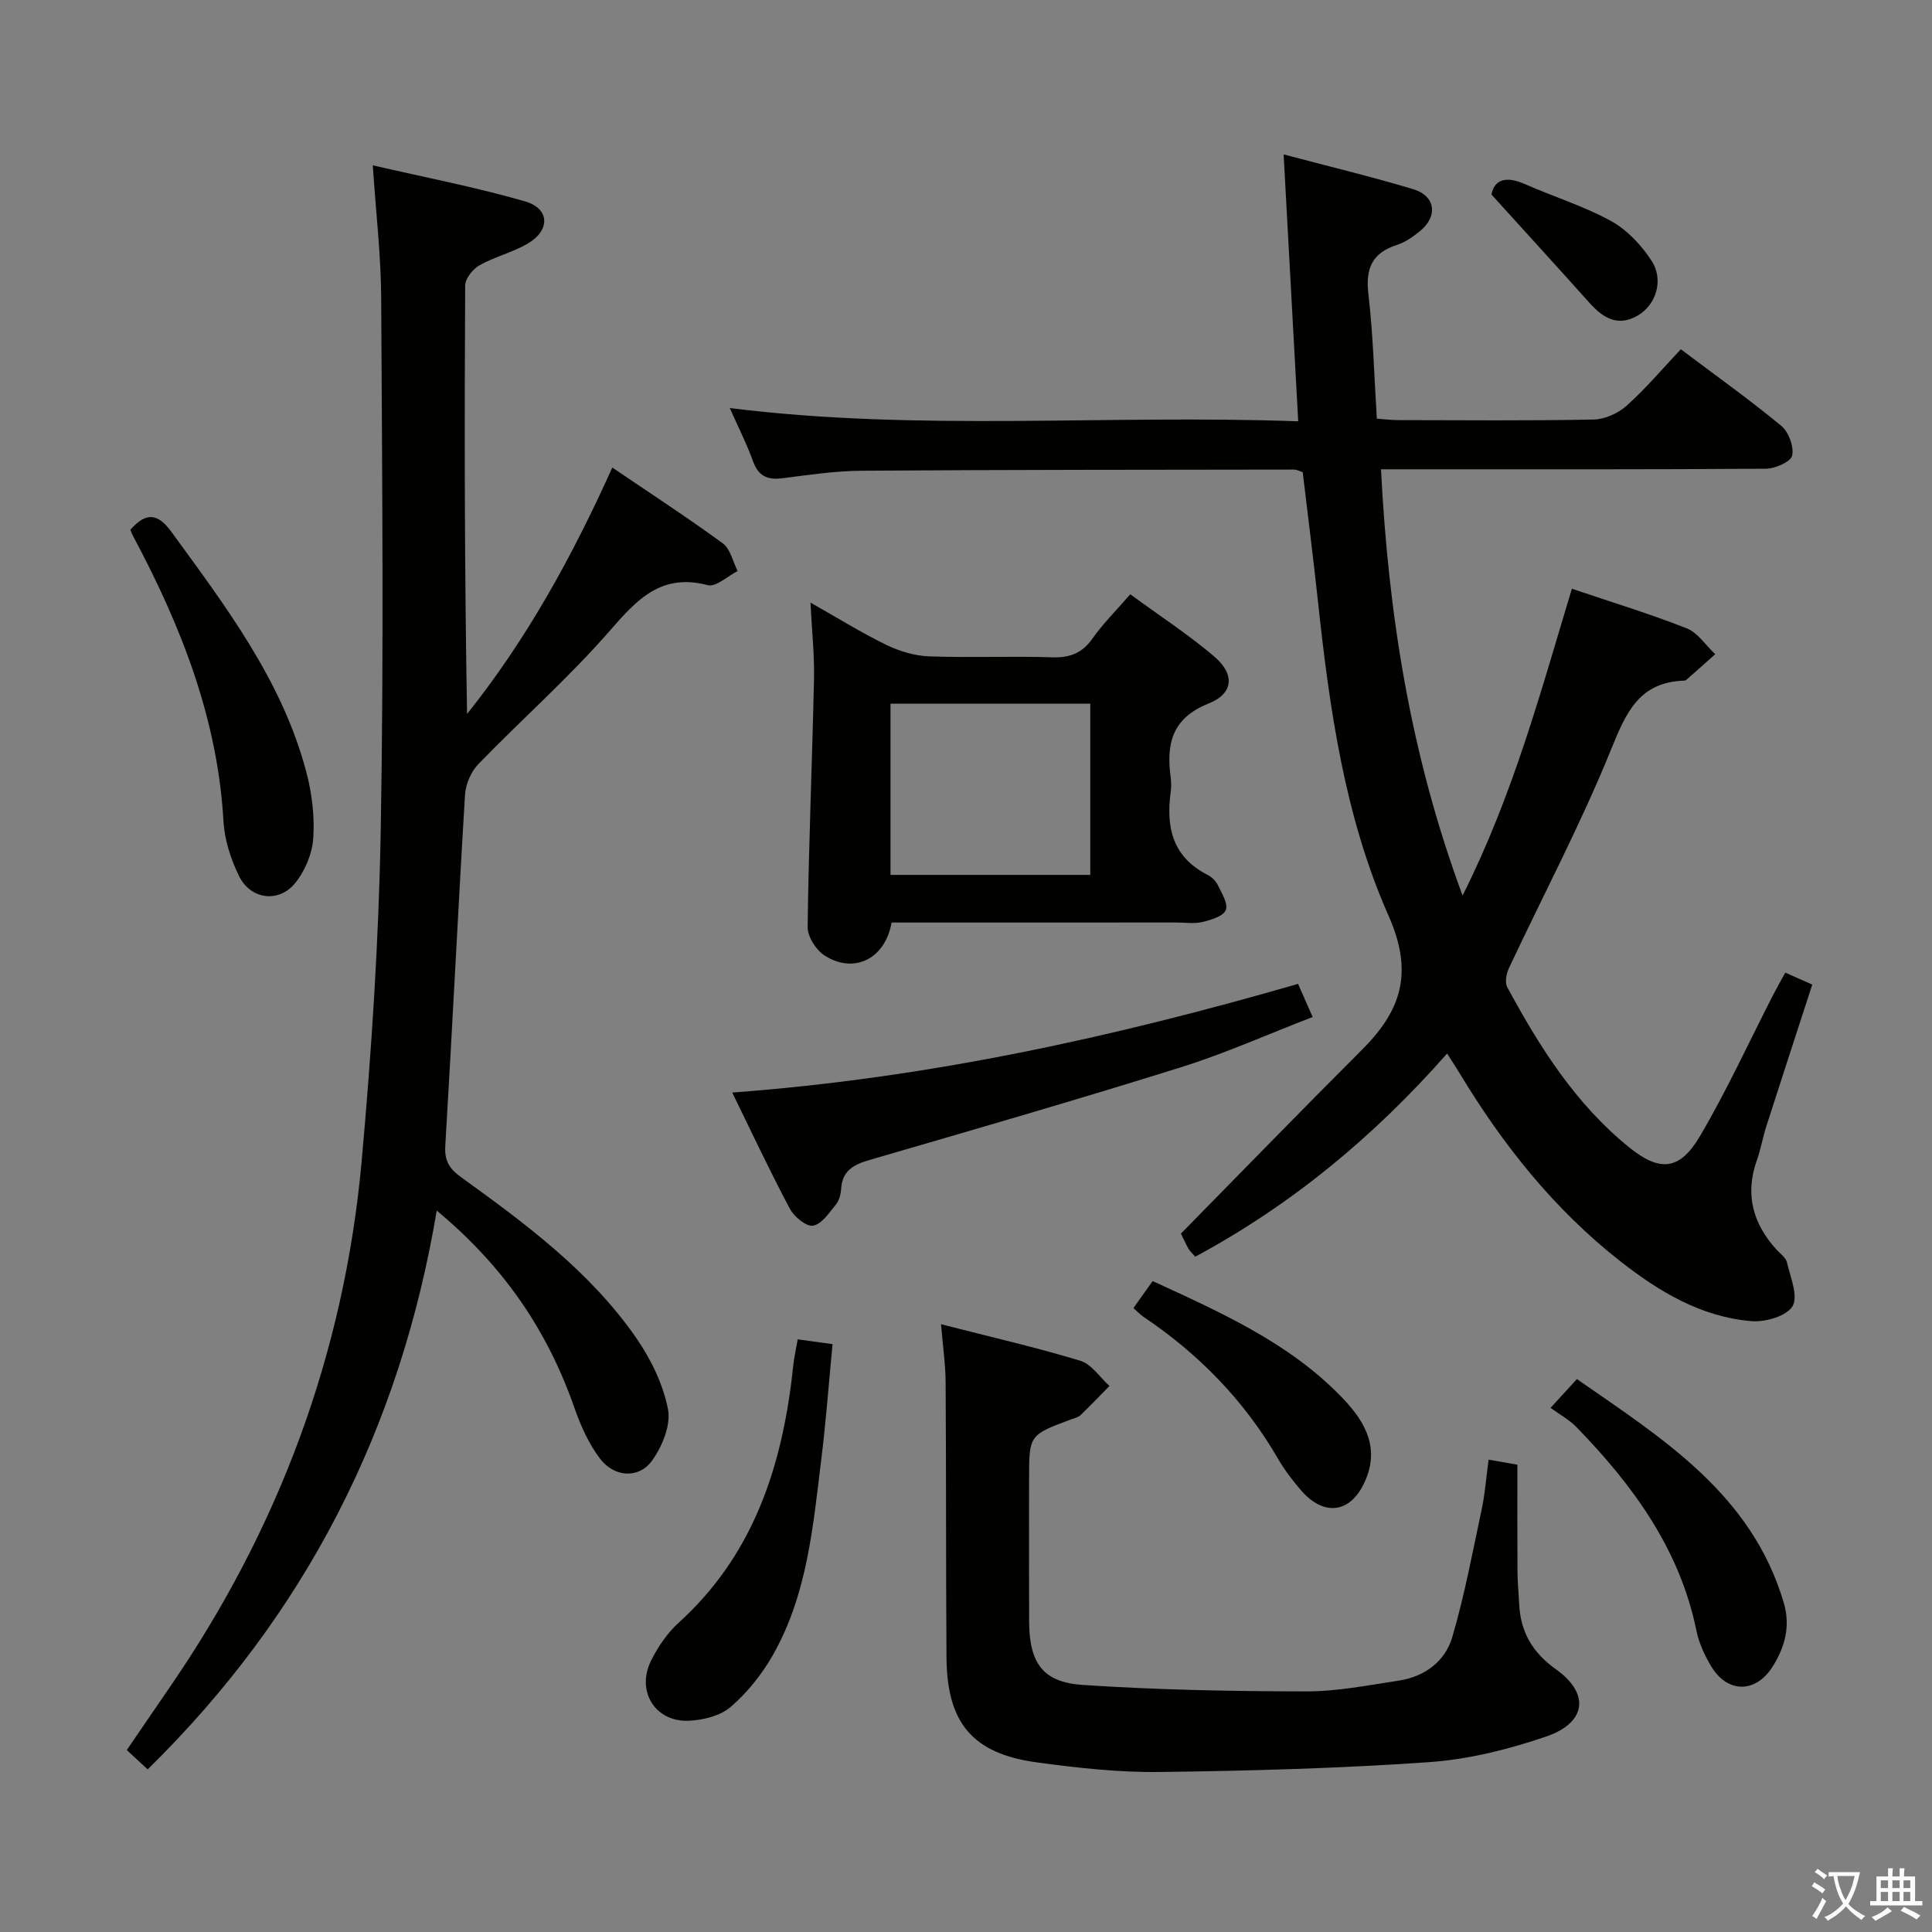 <svg enable-background="new 0 0 400 400" viewBox="0 0 400 400" xmlns="http://www.w3.org/2000/svg"><rect x="0" y="0" width="400" height="400" fill="#808080" stroke="none"/><path d="m377.9 391.2c-.2.3-.4.5-.6.8-.7-.6-1.4-1-2.2-1.5.2-.3.4-.5.5-.8.6.4 1.4.8 2.3 1.5zm-1.8 6.1c-.2-.2-.5-.4-.9-.6.4-.6.8-1.2 1.2-1.9s.7-1.3.9-1.9c.3.3.5.5.8.7-.7 1.3-1.4 2.6-2 3.7zm2.2-9c-.3.3-.5.5-.6.8-.6-.6-1.3-1.1-2-1.5.3-.3.5-.5.6-.7.6.5 1.3.9 2 1.4zm.3.2v-.9h2 4.5c-.3 1.3-.6 2.5-1 3.6s-.9 2.1-1.4 3c.4.5 1 1 1.6 1.4s1.2.8 1.9 1.1c-.3.2-.5.4-.8.8-.4-.3-1-.7-1.6-1.2s-1.2-1.1-1.6-1.6c-.5.6-1.1 1.1-1.7 1.6s-1.4.9-2.1 1.4c-.1-.3-.3-.5-.7-.8.6-.2 1.2-.5 1.9-1s1.4-1.1 2-1.8c-.5-.8-.9-1.6-1.2-2.5s-.6-2-.8-3.2c-.4.1-.7.1-1 .1zm2.5 2.7c.3 1 .7 1.7 1 2.2.3-.5.6-1.1 1-2s.6-1.9.9-3h-3.2-.4c.1.9.3 1.8.7 2.8z" fill="#fbfcfa"/><path d="m396.5 388.5v1.5 3.6h1.5v.9c-.4 0-1 0-1.7 0h-7.9c-.5 0-.9 0-1.2 0v-.9h1.3v-3.5c0-.7 0-1.2 0-1.6h2.4c0-.8 0-1.4 0-1.7h1c0 .3-.1.8-.1 1.7h1.5c0-.8 0-1.4 0-1.7h1c0 .3-.1.9-.1 1.7zm-8.2 9.2c-.2-.3-.5-.5-.8-.8.8-.3 1.4-.6 1.9-.9s1-.7 1.4-1.1c.3.3.6.5.9.8-1.6 1-2.8 1.6-3.4 2zm2.6-6.8v-1.6h-1.5v1.6zm0 2.7v-1.9h-1.5v1.9zm2.4-2.7v-1.6h-1.5v1.6zm0 2.7v-1.9h-1.5v1.9zm.2 2 .7-.8c.4.2.9.5 1.6.8s1.3.7 1.8 1c-.3.3-.5.5-.8.8-.4-.3-1.5-1-3.3-1.8zm2-4.7v-1.6h-1.4v1.6zm0 2.7v-1.9h-1.4v1.9z" fill="#fbfcfa"/><g fill="#010100"><path d="m299.61 218.12c-15.17 17.21-32.22 31.34-52.15 42.07-.6-.71-1.12-1.15-1.43-1.71-.71-1.29-1.31-2.64-1.53-3.08 12.68-12.9 24.95-25.54 37.42-37.99 8.16-8.15 10.84-15.93 5.54-27.88-9.11-20.57-12.23-43.01-14.63-65.37-.94-8.75-2.06-17.49-3.12-26.41-.62-.19-1.22-.53-1.83-.53-29.83.04-59.65.03-89.48.24-5.46.04-10.93.86-16.36 1.55-3.07.39-4.98-.35-6.11-3.46-1.36-3.74-3.17-7.31-4.84-11.07 39.13 4.91 78.22 1.3 117.69 2.75-1.02-18.7-2.01-36.7-3.02-55.26 9.3 2.46 18.12 4.59 26.8 7.19 4.68 1.4 5.22 5.62 1.39 8.72-1.41 1.14-2.99 2.27-4.68 2.81-5.17 1.64-6.58 4.86-5.96 10.16.98 8.41 1.19 16.9 1.75 25.83 1.57.11 2.99.3 4.41.3 13.5.02 27 .15 40.49-.12 2.33-.05 5.08-1.3 6.84-2.88 3.94-3.54 7.39-7.63 11.2-11.67 7.38 5.56 14.28 10.47 20.8 15.86 1.52 1.26 2.65 4.31 2.24 6.16-.28 1.28-3.5 2.7-5.42 2.71-24.5.18-48.99.12-73.49.12-1.81 0-3.61 0-6.21 0 1.54 30.05 6.07 59.03 16.89 88.25 10.48-20.85 16.19-42.22 22.63-63.52 8.06 2.73 16.03 5.15 23.75 8.19 2.32.91 3.97 3.53 5.93 5.37-2 1.78-3.99 3.56-6 5.32-.11.1-.31.15-.47.15-9.38.32-12.05 6.74-15.17 14.43-6.23 15.35-14.02 30.06-21.07 45.09-.54 1.14-.88 2.95-.35 3.94 6.67 12.36 14.13 24.18 25.22 33.15 6.39 5.17 10.51 4.81 14.72-2.37 5.54-9.43 10.11-19.42 15.11-29.17.75-1.46 1.57-2.89 2.51-4.62 1.93.86 3.68 1.63 5.59 2.48-3.26 10.04-6.4 19.63-9.48 29.24-.76 2.37-1.18 4.84-2.01 7.19-2.47 7.01-.81 13.04 4.06 18.41.78.86 1.95 1.67 2.19 2.68.71 3.05 2.38 6.99 1.15 9.07-1.22 2.05-5.63 3.33-8.49 3.09-10.45-.87-19.16-6.11-27.24-12.46-13.68-10.74-24.29-24.11-33.22-38.91-.75-1.24-1.56-2.45-2.56-4.04z"/><path d="m126.77 96.8c7.89 5.36 15.54 10.33 22.89 15.71 1.57 1.15 2.07 3.77 3.06 5.72-2.08 1.04-4.48 3.36-6.17 2.92-9.57-2.5-14.56 2.84-20.2 9.33-8.5 9.77-18.29 18.4-27.32 27.73-1.51 1.56-2.61 4.14-2.75 6.31-1.47 24.23-2.63 48.48-4.09 72.71-.19 3.15.9 4.78 3.27 6.49 13.38 9.67 26.7 19.5 36.24 33.25 3.05 4.4 5.59 9.61 6.6 14.8.64 3.28-1.21 7.76-3.34 10.69-2.74 3.75-7.8 3.4-10.74-.47-2.34-3.09-4.01-6.85-5.3-10.54-5.61-16.03-14.61-29.26-28.5-40.81-7.56 45.11-27.14 83.63-59.85 115.69-1.4-1.29-2.69-2.49-4.32-4 2.95-4.31 5.81-8.53 8.7-12.72 22.73-32.97 36.33-69.38 39.93-109.24 2.06-22.84 3.55-45.78 3.95-68.7.65-36.65.28-73.33.09-109.99-.04-8.75-1.08-17.49-1.74-27.45 10.73 2.48 21.24 4.5 31.49 7.45 5.17 1.49 5.31 5.97.59 8.75-3.12 1.84-6.8 2.7-9.96 4.48-1.39.78-2.98 2.75-2.99 4.18-.17 29.49-.13 58.99.39 88.73 12.29-15.39 21.71-32.45 30.07-51.02z"/><path d="m194.83 274.17c10.3 2.64 19.67 4.78 28.84 7.56 2.32.7 4.04 3.42 6.03 5.22-2 2.03-3.97 4.1-6.02 6.07-.45.43-1.19.58-1.81.81-8.81 3.26-8.81 3.26-8.81 12.41 0 9.83-.03 19.66.01 29.49.04 8.48 2.75 12.55 11.03 13.11 15.39 1.04 30.84 1.32 46.27 1.35 6.42.01 12.86-1.27 19.25-2.24 5.36-.81 9.59-4 11.06-9.01 2.55-8.69 4.22-17.65 6.1-26.52.69-3.23.92-6.56 1.42-10.21 1.8.32 3.51.61 5.96 1.04 0 7.36-.03 14.79.02 22.22.01 2.16.24 4.32.34 6.48.25 5.86 2.7 10.15 7.65 13.68 7.04 5.02 6.28 11.05-2.05 13.9-7.78 2.66-16.04 4.73-24.21 5.3-18.57 1.3-37.21 1.81-55.82 2.04-8.43.11-16.94-.84-25.32-1.97-13.39-1.8-18.72-8.13-18.81-21.77-.13-18.99-.05-37.98-.18-56.97-.02-3.6-.55-7.2-.95-11.99z"/><path d="m184.59 191c-1.3 7.49-7.73 10.73-13.84 6.85-1.78-1.13-3.57-3.93-3.54-5.94.22-17.11.95-34.22 1.32-51.33.11-4.96-.44-9.94-.73-15.82 5.64 3.19 10.52 6.23 15.67 8.74 2.72 1.32 5.87 2.28 8.86 2.39 8.49.32 17-.08 25.49.2 3.7.12 6.24-.86 8.4-3.93 2.17-3.08 4.9-5.78 7.79-9.12 5.96 4.37 11.95 8.27 17.36 12.86 4.31 3.66 4.07 7.67-1.11 9.74-7.68 3.06-8.81 8.4-7.88 15.34.13.98.13 2.01 0 2.99-1 7.28.37 13.46 7.58 17.13.85.43 1.72 1.22 2.13 2.07.82 1.7 2.23 3.9 1.7 5.24-.51 1.29-3.06 2.05-4.85 2.48-1.74.41-3.65.1-5.48.1-19.64.01-39.28.01-58.87.01zm-.22-45.32v35.46h41.36c0-12.04 0-23.62 0-35.46-13.84 0-27.41 0-41.36 0z"/><path d="m151.6 226.2c40.58-3 78.93-11.46 117.15-22.5.94 2.13 1.77 4.02 3.02 6.86-9.4 3.62-18.17 7.56-27.28 10.41-21.38 6.69-42.9 12.92-64.4 19.17-3.32.96-5.69 2.18-5.94 5.98-.07 1.12-.4 2.42-1.08 3.26-1.39 1.7-2.94 4.07-4.73 4.38-1.4.24-3.93-1.85-4.81-3.51-4.12-7.73-7.83-15.67-11.93-24.05z"/><path d="m26.99 109.69c3.33-3.82 5.76-3.32 8.48.4 11.27 15.48 22.91 30.75 27.93 49.67 1.18 4.43 1.76 9.22 1.46 13.77-.21 3.22-1.73 6.84-3.79 9.35-3.39 4.12-9.19 3.34-11.56-1.47-1.72-3.49-3.02-7.51-3.24-11.37-1.21-21.25-8.78-40.4-18.62-58.87-.24-.42-.41-.89-.66-1.48z"/><path d="m165.16 277.3c2.34.32 4.43.61 7.21.99-.77 8.02-1.35 15.91-2.32 23.76-1.72 13.97-2.91 28.15-10.09 40.71-2.26 3.95-5.26 7.7-8.69 10.65-2.15 1.85-5.7 2.72-8.68 2.85-6.89.31-10.9-6.06-7.84-12.34 1.43-2.93 3.41-5.83 5.81-8 14.77-13.4 20.86-30.74 23.29-49.85.19-1.48.31-2.96.52-4.44.2-1.3.47-2.59.79-4.33z"/><path d="m321.03 291.48c2.27-2.48 3.6-3.93 5.45-5.96 17.74 12.35 36.16 23.74 42.83 46.32 1.44 4.89.22 9.21-2.32 13.23-3.52 5.56-9.36 5.51-12.72-.1-1.34-2.24-2.51-4.76-3.03-7.3-3.46-16.96-13.17-30.19-24.89-42.24-1.49-1.52-3.46-2.58-5.32-3.95z"/><path d="m234.66 270.83c1.34-1.89 2.56-3.6 3.98-5.6 14.05 6.47 28.04 12.66 38.93 23.82 4.48 4.59 8.08 9.93 5.33 16.93-2.85 7.28-8.64 8.32-13.64 2.46-1.72-2.01-3.35-4.16-4.67-6.44-6.96-12.01-16.37-21.66-27.85-29.37-.65-.45-1.21-1.05-2.08-1.8z"/><path d="m308.79 40.27c.62-3.17 3.08-3.86 6.94-2.15 5.91 2.61 12.17 4.54 17.8 7.63 3.32 1.82 6.27 4.97 8.38 8.19 2.62 4 1 9.13-2.8 11.37-4.14 2.44-7.22.52-10.03-2.61-6.48-7.24-13.03-14.41-20.29-22.43z"/></g></svg>